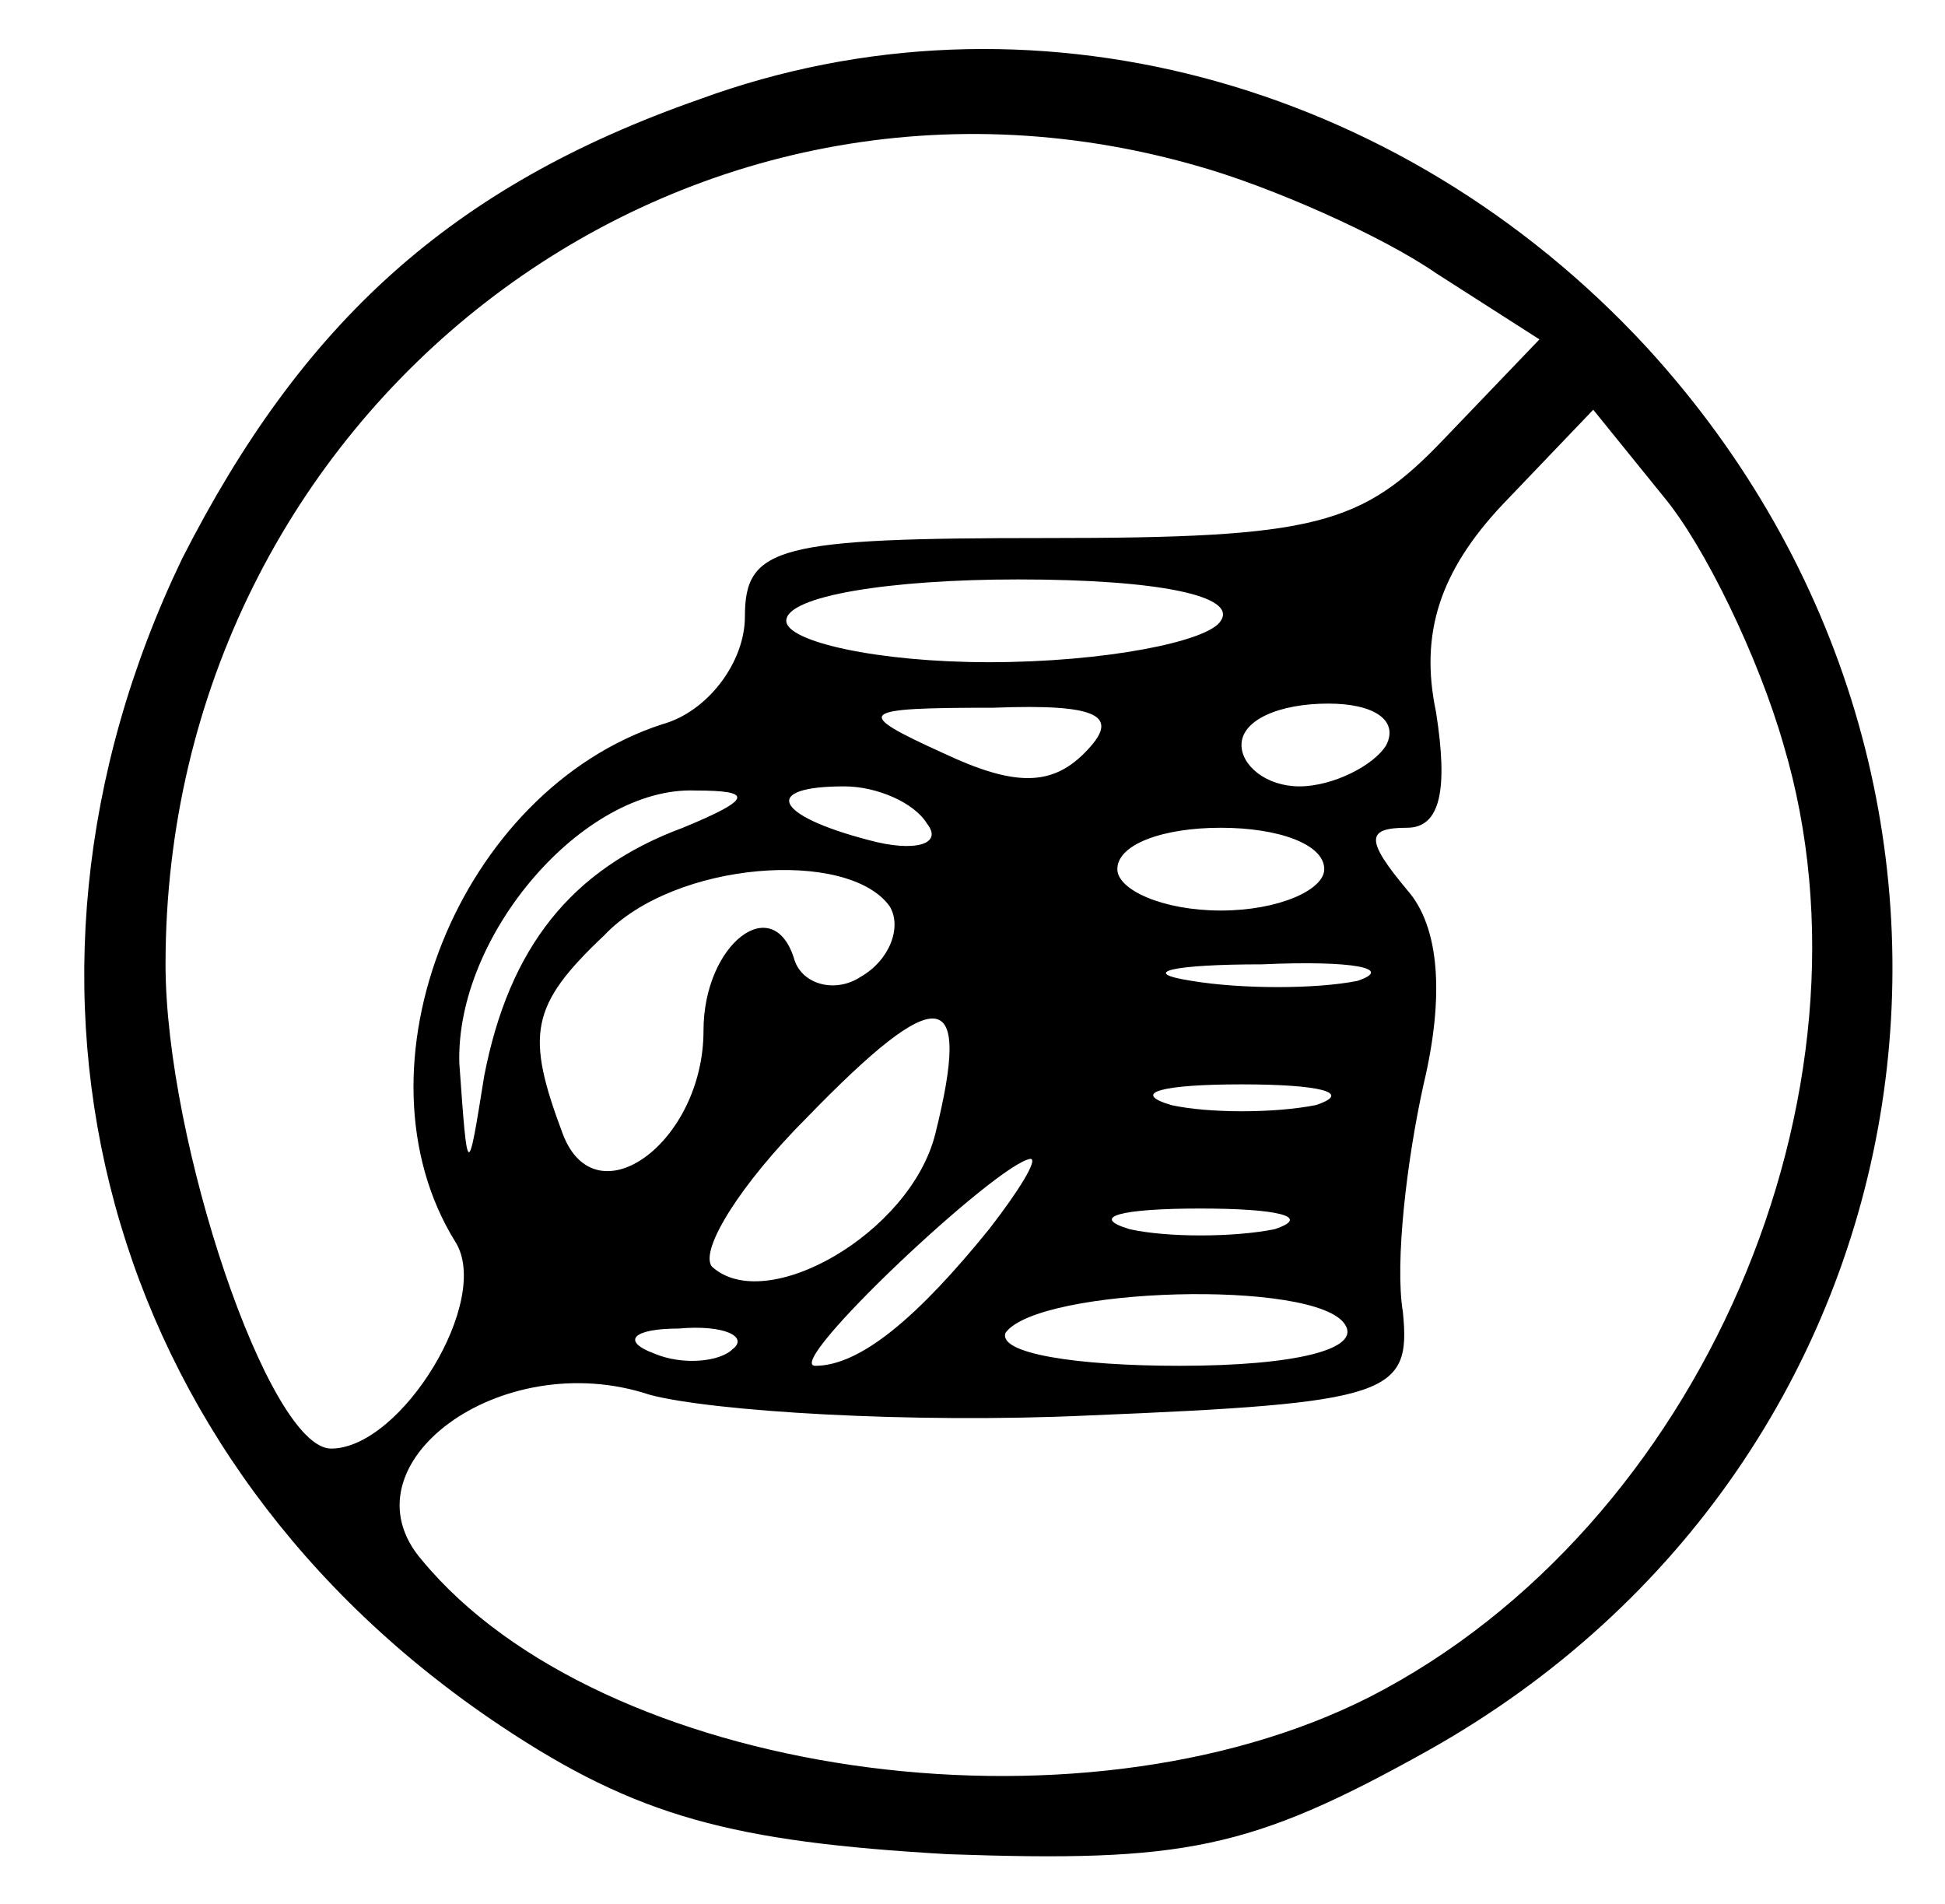 <svg xmlns="http://www.w3.org/2000/svg" width="47pt" height="46pt" version="1.0" viewBox="0 0 47 46"><path d="M16.9 2.4c-6 2.1-9.6 5.4-12.5 11.1-5 10.4-1.9 21.8 7.7 28.2 3.3 2.2 5.6 2.8 10.8 3.1 5.7.2 7.3-.1 11.6-2.5 12.5-7 15-23.3 5.3-33.9-6-6.5-15-8.9-22.9-6zm12 1.6c1.8.5 4.5 1.7 5.8 2.6l2.5 1.6-2.3 2.4c-2 2.1-3.1 2.4-9.6 2.4s-7.3.2-7.3 1.9c0 1.1-.9 2.3-2 2.6-4.9 1.6-7.6 8.3-5 12.5.9 1.4-1.3 5-3 5-1.5 0-4-7.4-4-11.7C4 10 16.3.4 28.9 4zm14.2 14c2.5 8.4-2 18.9-10 23-7.1 3.6-18.6 1.9-22.9-3.3-2-2.3 1.9-5.2 5.5-4 1.5.4 6.3.7 10.6.5 7.3-.3 7.8-.5 7.6-2.5-.2-1.2.1-3.7.5-5.5.5-2.1.4-3.8-.4-4.7-1-1.2-1-1.5 0-1.5.8 0 1-.9.7-2.8-.4-1.9.1-3.4 1.6-5l2.2-2.3 1.7 2.1c1 1.2 2.3 3.9 2.9 6zm-13.6-3c-.3.5-2.8 1-5.6 1-2.7 0-4.9-.5-4.9-1 0-.6 2.5-1 5.6-1 3.4 0 5.3.4 4.9 1zm-3.3 3.2c-.8.8-1.7.8-3.4 0-2.2-1-2.1-1.1 1.2-1.1 2.6-.1 3.1.2 2.2 1.1zm7.3-.2c-.3.5-1.3 1-2.1 1s-1.4-.5-1.4-1c0-.6.9-1 2.1-1 1.1 0 1.7.4 1.4 1zm-17 2c-2.7 1-4.2 2.9-4.8 6-.4 2.5-.4 2.5-.6-.3-.1-3.1 3-6.7 5.7-6.6 1.4 0 1.4.2-.3.9zm5.9-.1c.4.5-.3.7-1.4.4-2.3-.6-2.6-1.3-.6-1.3.8 0 1.7.4 2 .9zM32 21c0 .5-1.1 1-2.5 1s-2.5-.5-2.5-1c0-.6 1.1-1 2.5-1s2.5.4 2.5 1zm-10.5.9c.3.5 0 1.3-.7 1.7-.6.4-1.4.2-1.6-.4-.5-1.7-2.2-.4-2.2 1.7 0 2.7-2.6 4.6-3.4 2.5-.9-2.4-.8-3.1 1-4.8 1.7-1.8 5.9-2.1 6.9-.7zm11.3 1.8c-1 .2-2.8.2-4 0-1.3-.2-.5-.4 1.7-.4 2.2-.1 3.2.1 2.3.4zm-10.2 3.7c-.6 2.4-4.1 4.4-5.4 3.2-.3-.4.7-2 2.3-3.6 3.2-3.3 4-3.2 3.1.4zm9.2-.7c-1 .2-2.6.2-3.5 0-1-.3-.2-.5 1.7-.5s2.7.2 1.8.5zm-7.9 3c-1.7 2.1-3.1 3.3-4.2 3.3-.8 0 4.4-4.9 5.2-5 .2 0-.3.8-1 1.7zm6.9 0c-1 .2-2.6.2-3.5 0-1-.3-.2-.5 1.7-.5s2.7.2 1.8.5zm1.7 2.3c.4.6-1.2 1-4 1-2.5 0-4.4-.3-4.2-.8.8-1.1 7.5-1.3 8.2-.2zm-14.8.6c-.3.3-1.2.4-1.9.1-.8-.3-.5-.6.6-.6 1.1-.1 1.7.2 1.3.5z"/></svg>